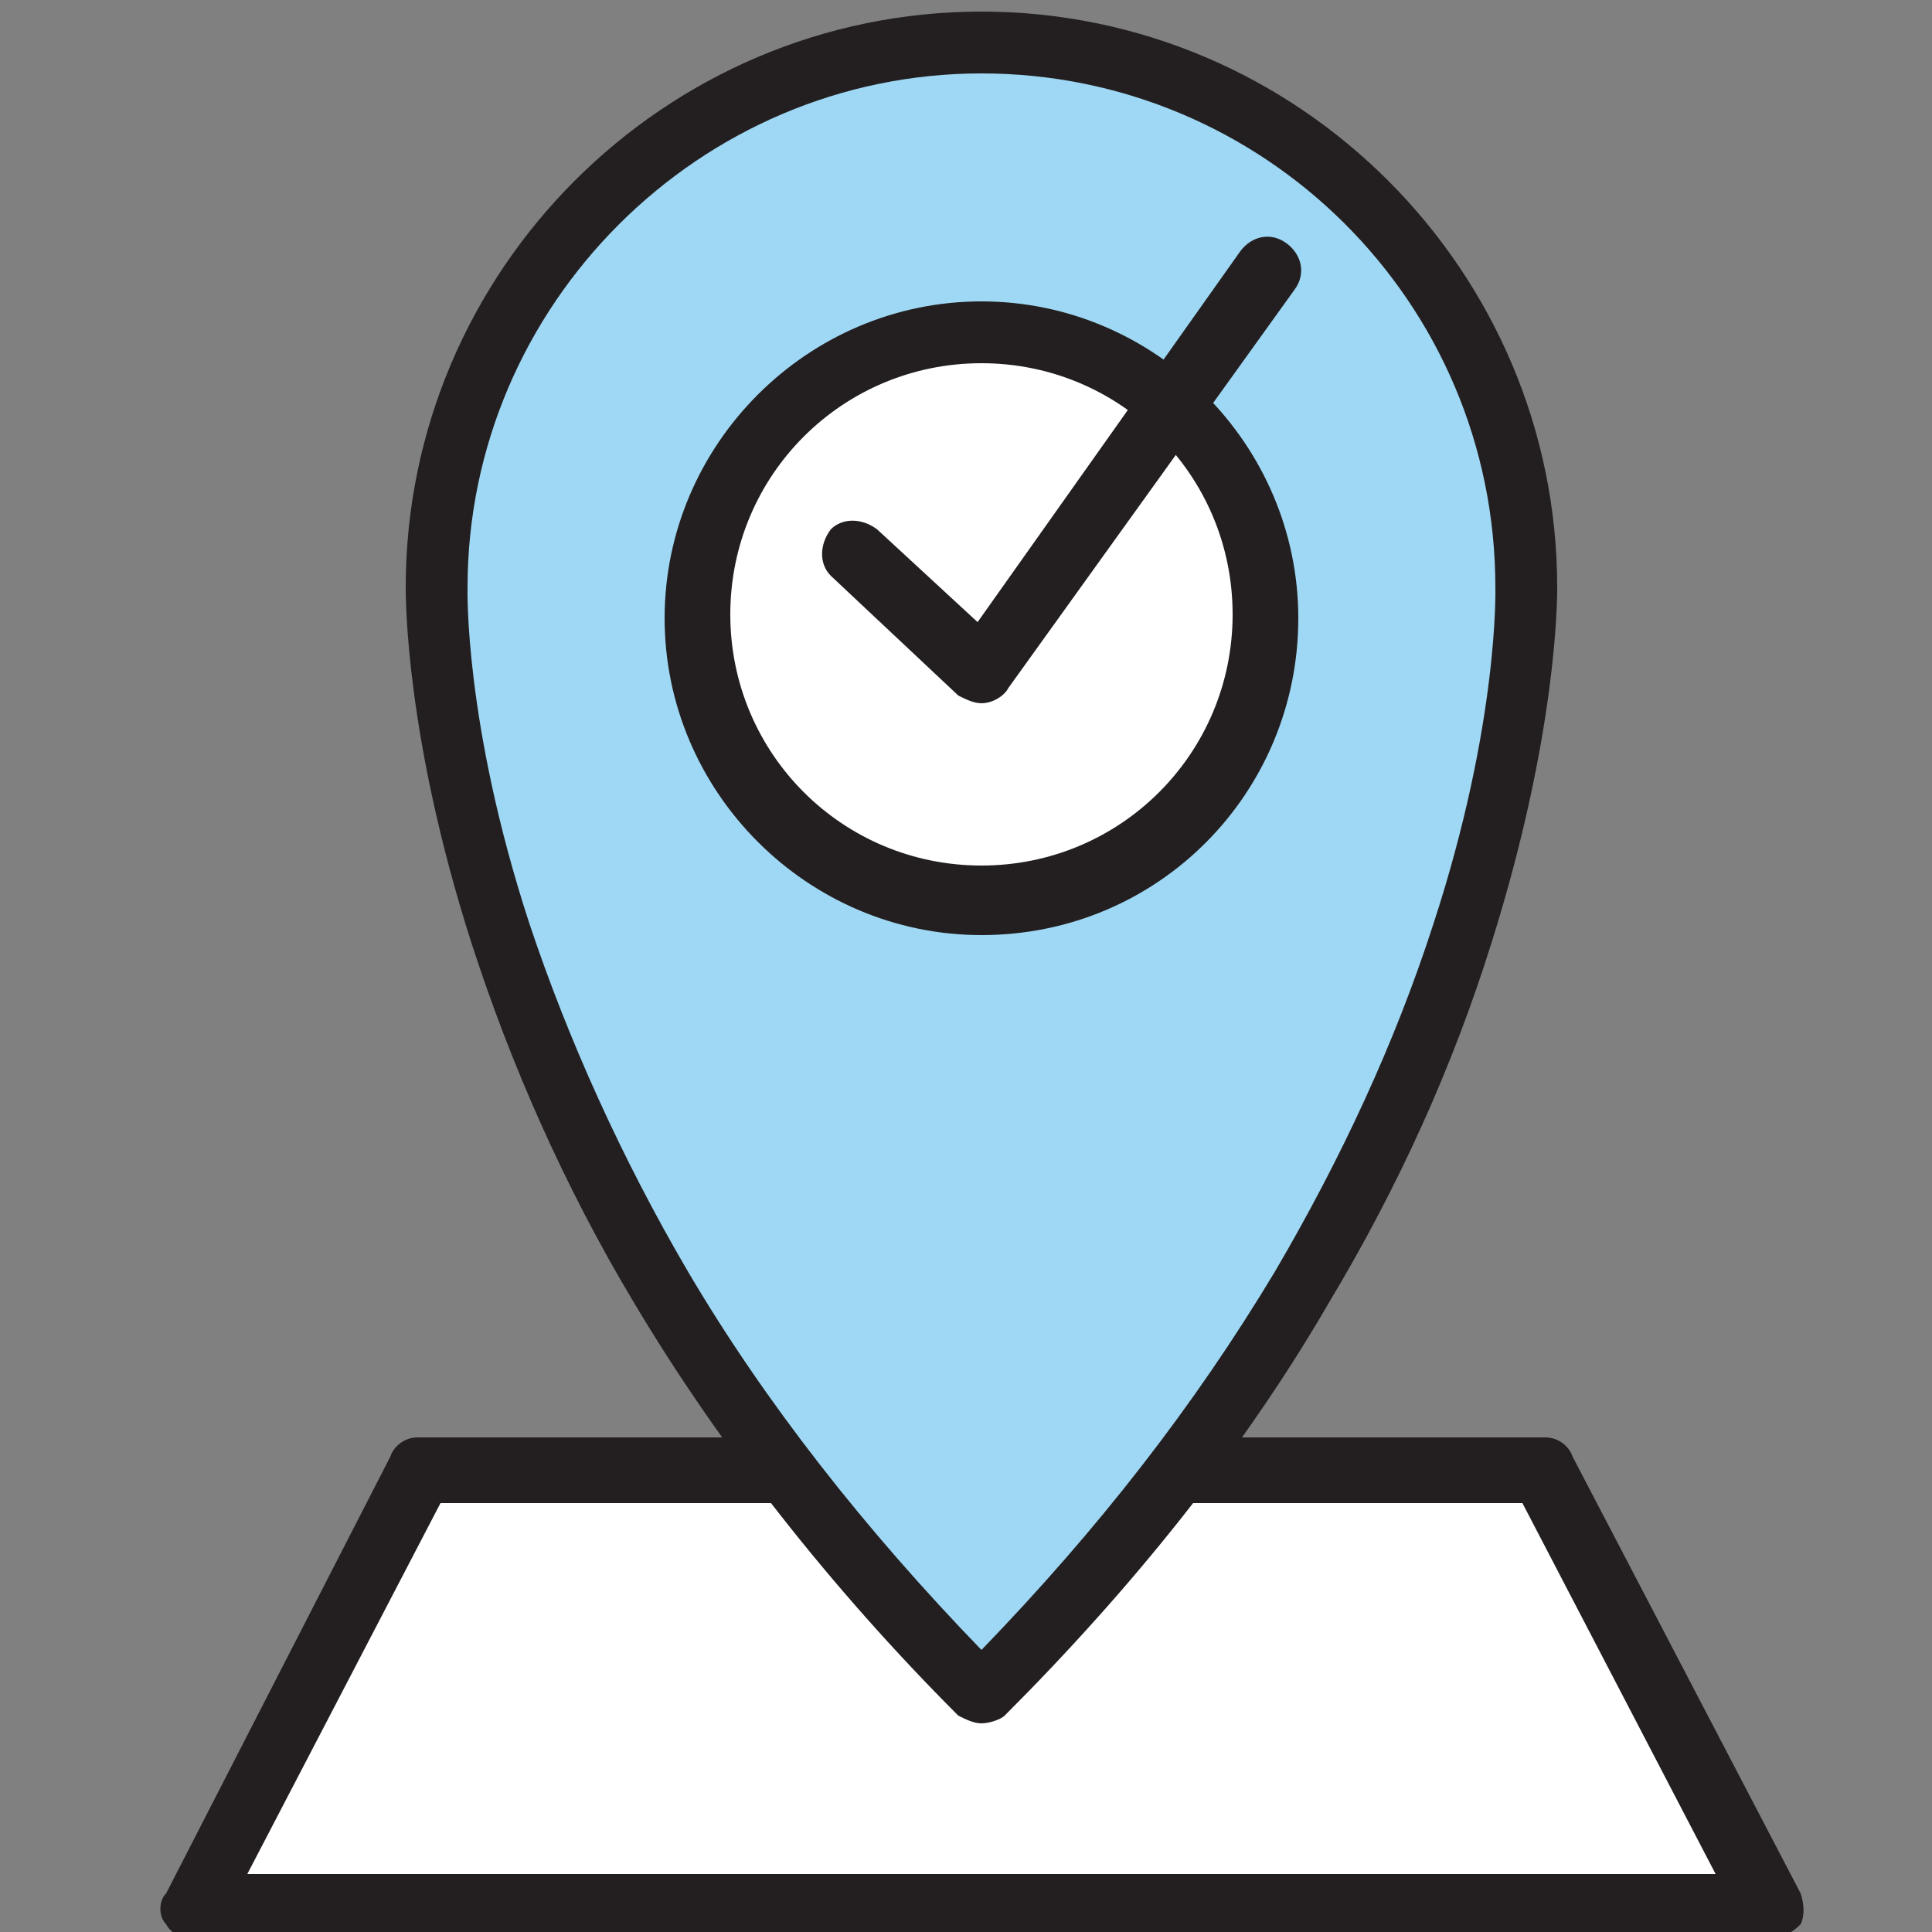 <svg version="1.1" id="Слой_1" xmlns="http://www.w3.org/2000/svg" xmlns:xlink="http://www.w3.org/1999/xlink" x="0" y="0" viewBox="0 0 50 50" xml:space="preserve"><rect x="0" y="0" width="50" height="50" fill="#808080" stroke="none"/><style>.st0{fill:#fff}.st1{fill:#231f20}</style><switch><g><path class="st0" d="M45.8 49.3H5l5.9-11.2H40z"/><path class="st1" d="M45.8 50.2H5c-.3 0-.6-.2-.7-.4-.2-.2-.2-.6 0-.8l5.8-11.3c.1-.3.4-.5.7-.5H40c.3 0 .6.2.7.5L46.6 49c.1.3.1.6 0 .8-.2.2-.5.4-.8.4zM6.4 48.5h38l-5-9.6h-28l-5 9.6z"/><path d="M39.5 15.1C39.5 7.3 33.2 1 25.4 1S11.3 7.3 11.3 15.1c0 0-.4 14.2 14.1 28.7 14.5-14.5 14.1-28.7 14.1-28.7z" fill="#9fd8f4"/><path class="st1" d="M25.4 44.6c-.2 0-.4-.1-.6-.2-3.3-3.3-6.2-7-8.4-10.7-1.8-3-3.2-6.2-4.2-9.3-1.7-5.3-1.7-8.9-1.7-9.2C10.5 7 17.2.3 25.4.3S40.3 7 40.3 15.2c0 .3 0 3.8-1.7 9.2-1 3.2-2.4 6.3-4.2 9.3-2.2 3.8-5.1 7.4-8.4 10.7-.1.1-.4.2-.6.2zm0-42.7c-7.3 0-13.3 6-13.3 13.3 0 0-.1 3.5 1.6 8.7 1 3 2.4 6.1 4.1 9 2 3.4 4.6 6.7 7.6 9.8 3-3.1 5.5-6.3 7.6-9.8 1.7-2.9 3.1-5.9 4.1-9 1.7-5.2 1.6-8.7 1.6-8.7 0-7.4-6-13.3-13.3-13.3z"/><circle class="st0" cx="25.4" cy="16" r="7.4"/><path class="st1" d="M25.4 24.2c-4.5 0-8.2-3.7-8.2-8.2 0-4.5 3.7-8.2 8.2-8.2 4.5 0 8.2 3.7 8.2 8.2 0 4.5-3.6 8.2-8.2 8.2zm0-14.8c-3.6 0-6.5 2.9-6.5 6.5s2.9 6.5 6.5 6.5 6.5-2.9 6.5-6.5-2.9-6.5-6.5-6.5z"/><path class="st1" d="M25.4 18.2c-.2 0-.4-.1-.6-.2l-3.3-3.1c-.3-.3-.3-.8 0-1.2.3-.3.8-.3 1.2 0l2.6 2.4 6.8-9.6c.3-.4.8-.5 1.2-.2.4.3.5.8.2 1.2l-7.4 10.3c-.1.2-.4.4-.7.4.1 0 .1 0 0 0z"/></g></switch></svg>
